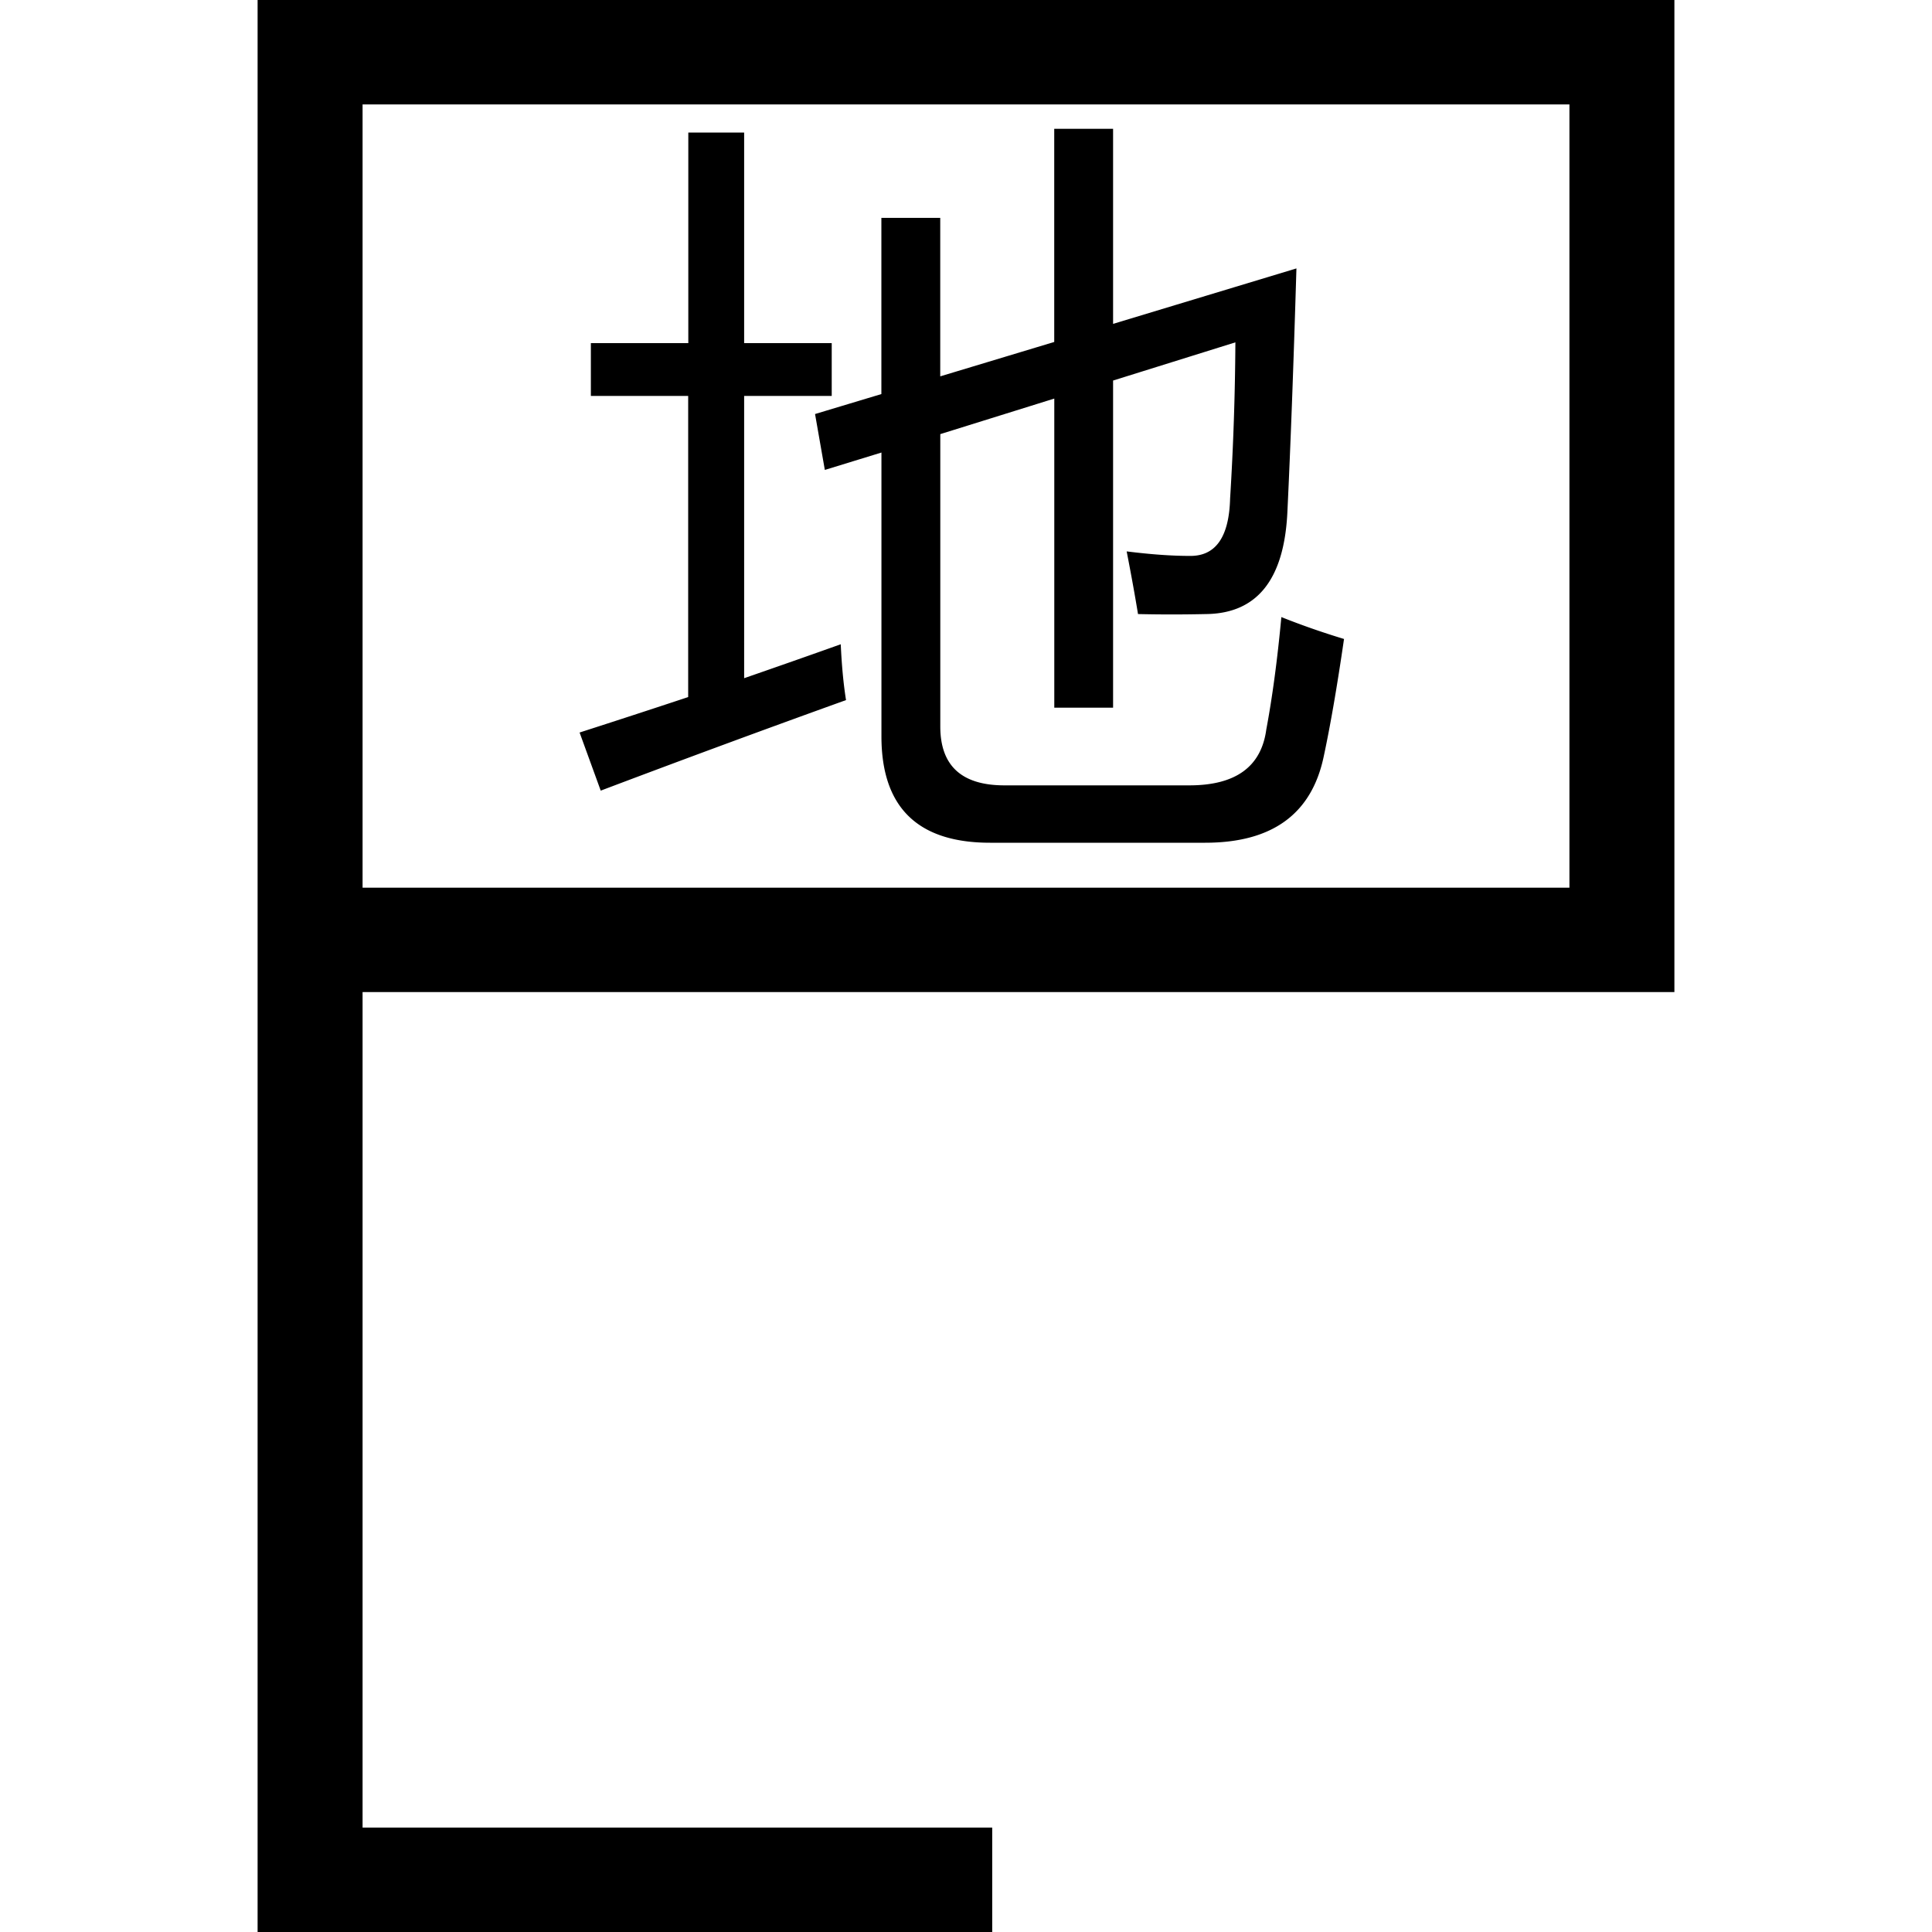 <?xml version="1.0" standalone="no"?><!DOCTYPE svg PUBLIC "-//W3C//DTD SVG 1.1//EN" "http://www.w3.org/Graphics/SVG/1.1/DTD/svg11.dtd"><svg t="1648547289105" class="icon" viewBox="0 0 1024 1024" version="1.1" xmlns="http://www.w3.org/2000/svg" p-id="2949" xmlns:xlink="http://www.w3.org/1999/xlink" width="200" height="200"><defs><style type="text/css">@font-face { font-family: feedback-iconfont; src: url("//at.alicdn.com/t/font_1031158_u69w8yhxdu.woff2?t=1630033759944") format("woff2"), url("//at.alicdn.com/t/font_1031158_u69w8yhxdu.woff?t=1630033759944") format("woff"), url("//at.alicdn.com/t/font_1031158_u69w8yhxdu.ttf?t=1630033759944") format("truetype"); }
</style></defs><path d="M192.171 55.364v415.13h639.659V55.364H192.171zM192.171 1024H136.533V0h750.933v525.824H192.171v442.812h333.722V1024H192.171zM558.763 68.267v112.981l-60.416 18.227V115.473h-31.198v93.389l-35.157 10.581 5.188 29.628 30.003-9.216v150.426c0 37.581 19.183 56.388 57.583 56.388h114.005c35.465 0 56.388-15.189 62.805-45.602 3.447-16.009 7.066-36.796 10.786-62.396-11.469-3.482-22.528-7.339-33.212-11.605-2.116 22.665-4.779 42.53-7.987 59.597-2.662 19.729-16.247 29.594-40.789 29.594h-97.997c-22.665 0-33.997-10.377-33.997-31.198v-154.965l60.416-18.842v163.84h31.164v-173.397l64.819-20.241a1463.637 1463.637 0 0 1-2.799 82.807c-0.546 20.548-7.748 30.686-21.606 30.379-9.353 0-20.412-0.785-33.212-2.389 2.389 12.288 4.403 23.347 6.007 33.212 11.742 0.273 23.723 0.273 36.011 0 27.17-0.273 41.574-18.398 43.179-54.409 1.604-33.314 3.209-76.254 4.779-128.785l-97.178 29.389V68.267h-31.198zM307.2 388.267l11.196 30.788c42.94-16.247 86.255-32.256 130.014-47.991-1.365-8.533-2.287-18.398-2.799-29.594-17.203 6.144-34.27 12.117-51.2 17.988V209.852h46.421v-27.989h-46.421v-111.616h-29.594v111.616H313.173v27.989h51.575v159.607c-19.319 6.417-38.502 12.663-57.583 18.807z" p-id="2950"></path></svg>